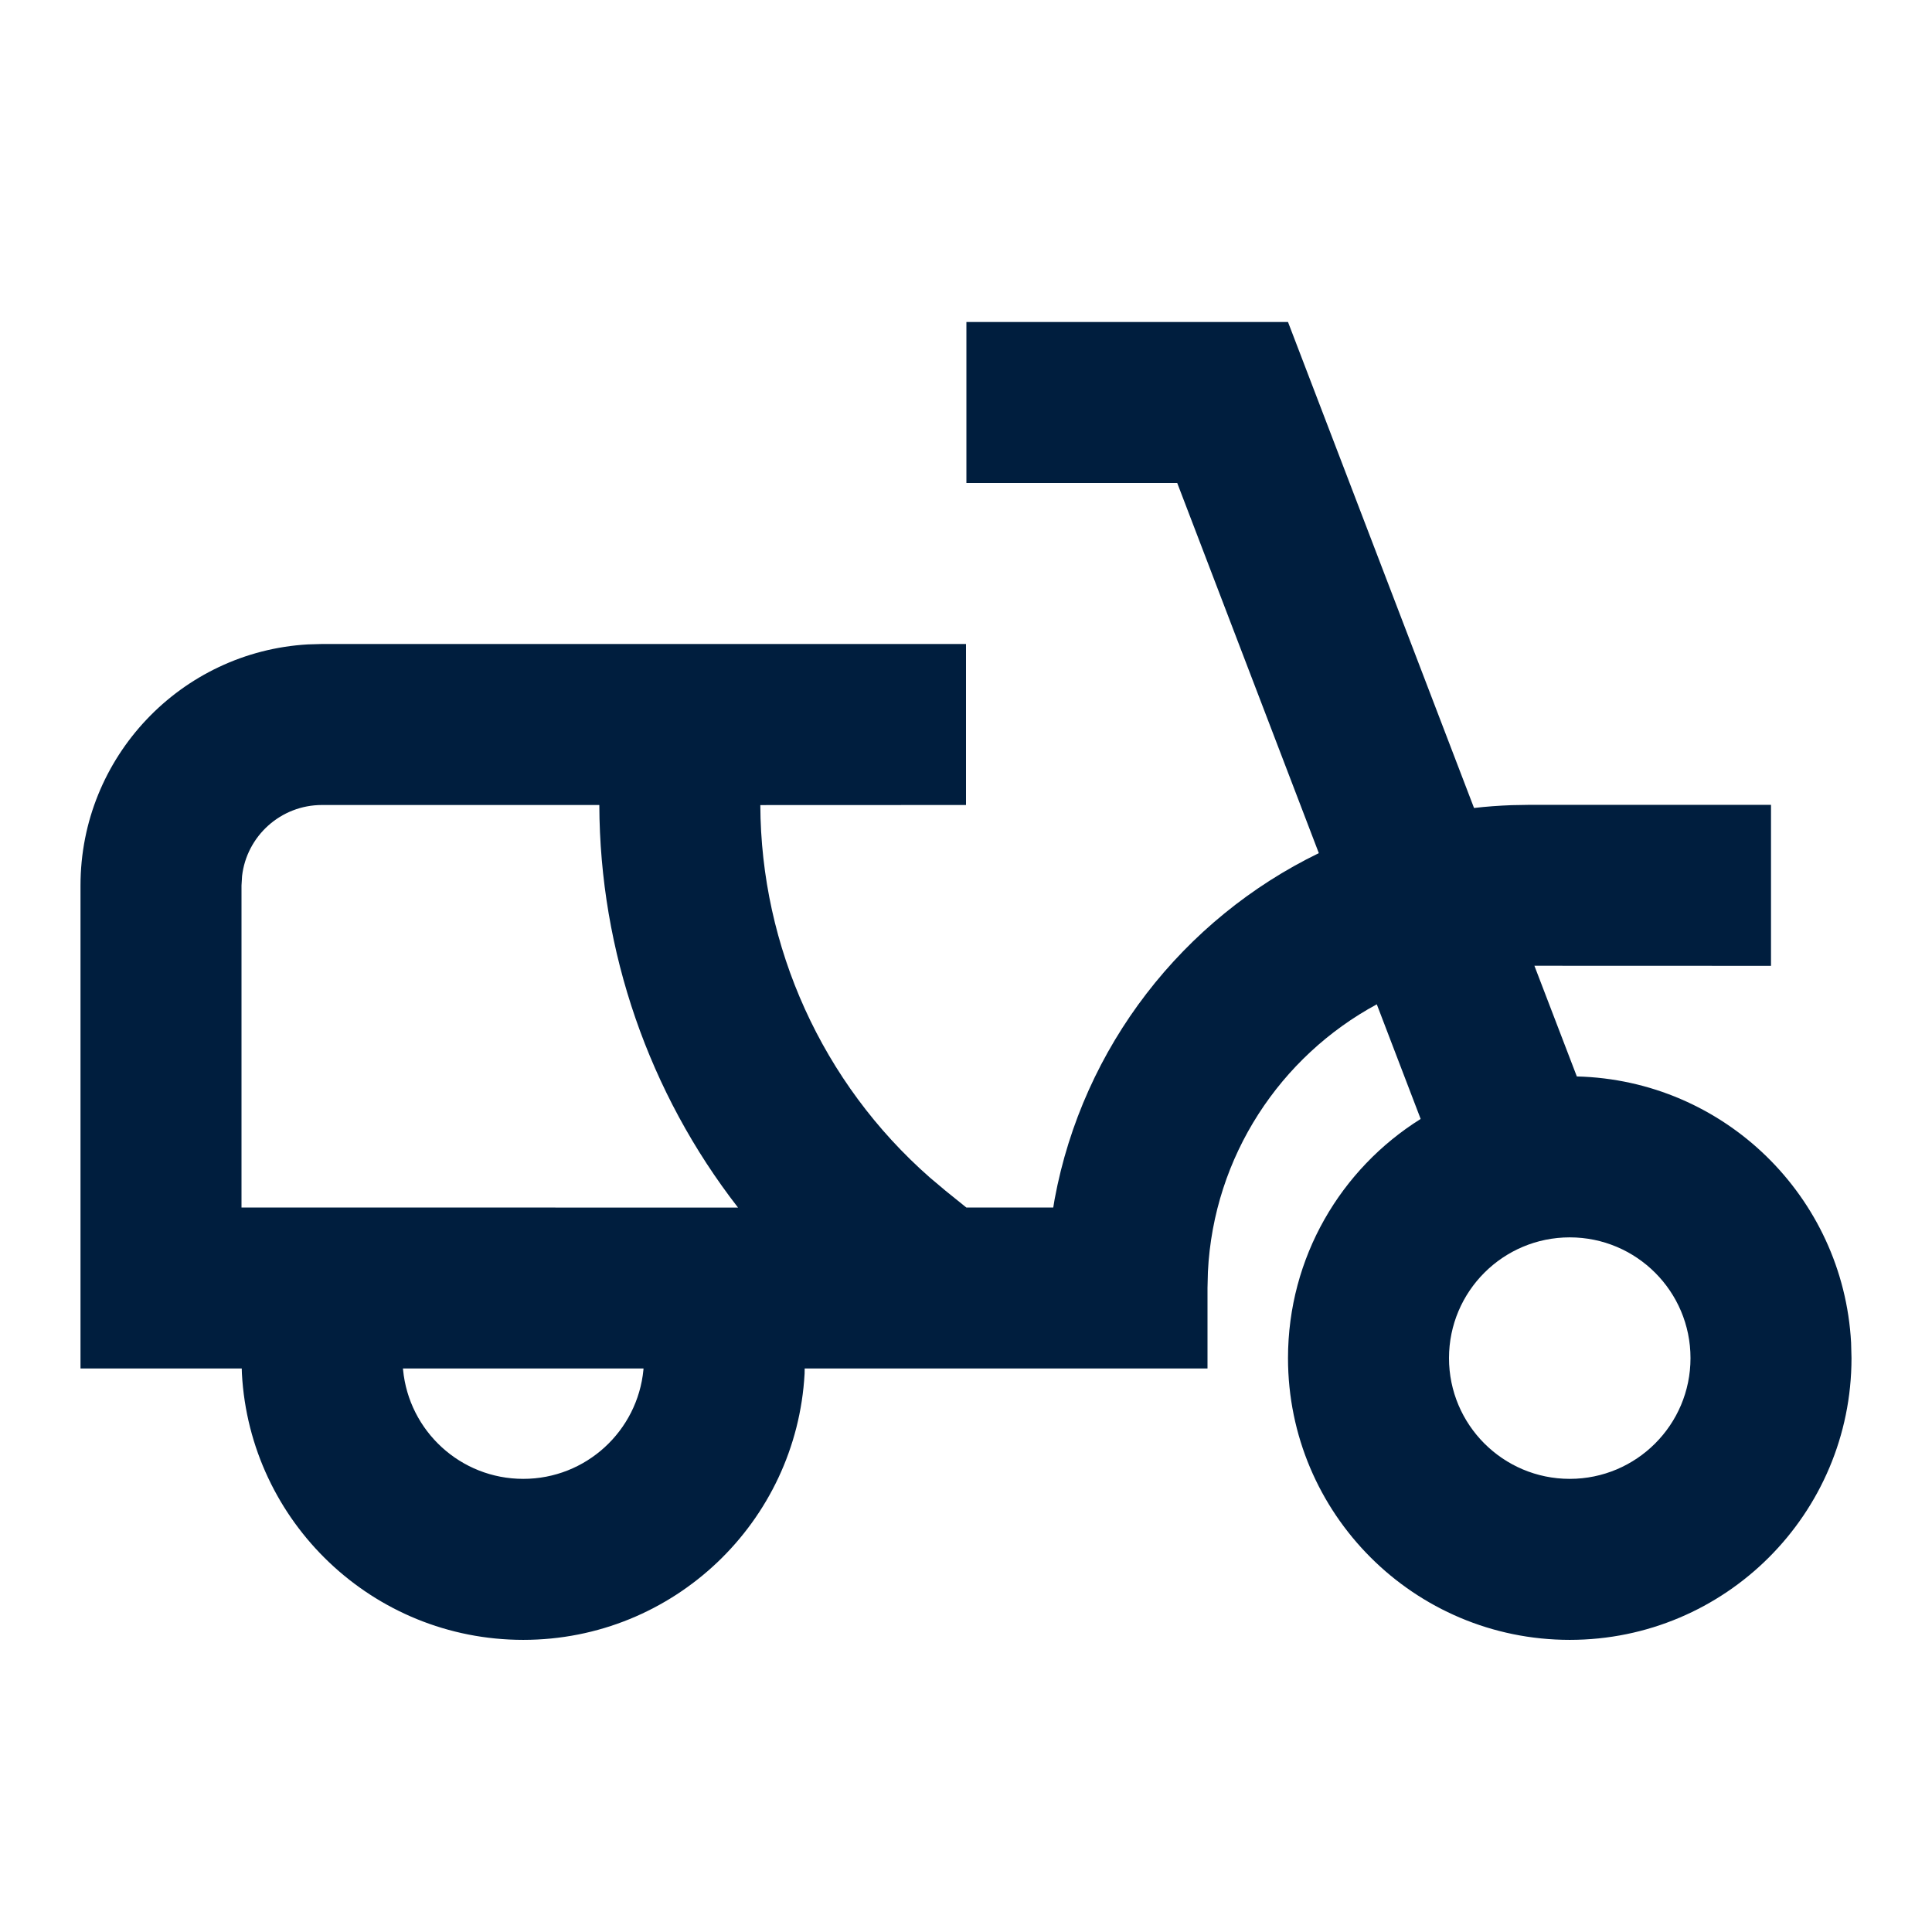 <svg width="24" height="24" viewBox="0 0 24 24" fill="none" xmlns="http://www.w3.org/2000/svg">
<path d="M16 4L18.311 10.037C18.465 10.019 18.62 10.008 18.777 10.002L19.002 9.998H22V11.998L19.061 11.997L19.588 13.372C21.416 13.417 22.897 14.864 22.995 16.679L23 16.871C23 18.804 21.433 20.371 19.5 20.371C17.567 20.371 16 18.804 16 16.871C16 15.618 16.658 14.519 17.648 13.9L17.103 12.476C15.906 13.123 15.076 14.362 15.005 15.8L15 16V17H9.996L9.995 17.063C9.895 18.906 8.369 20.371 6.5 20.371C4.631 20.371 3.105 18.906 3.005 17.063L3.003 17H1V11C1 9.402 2.249 8.096 3.824 8.005L4 8H12V10L9.445 10.001C9.452 11.764 10.213 13.452 11.55 14.627L11.746 14.792L12.004 15H13.084L13.101 14.897C13.453 13 14.698 11.416 16.383 10.598L14.624 6H12.005V4H16ZM7.994 17H5.005L5.007 17.015C5.08 17.776 5.72 18.371 6.5 18.371C7.28 18.371 7.92 17.776 7.993 17.015L7.994 17ZM19.5 15.371C18.672 15.371 18 16.042 18 16.871C18 17.699 18.672 18.371 19.5 18.371C20.328 18.371 21 17.699 21 16.871C21 16.042 20.328 15.371 19.5 15.371ZM7.445 10L4 10C3.487 10 3.064 10.386 3.007 10.883L3 11L3 15L9.168 15.001C8.062 13.577 7.451 11.819 7.445 10Z" fill="#001E3E"/>
</svg>
